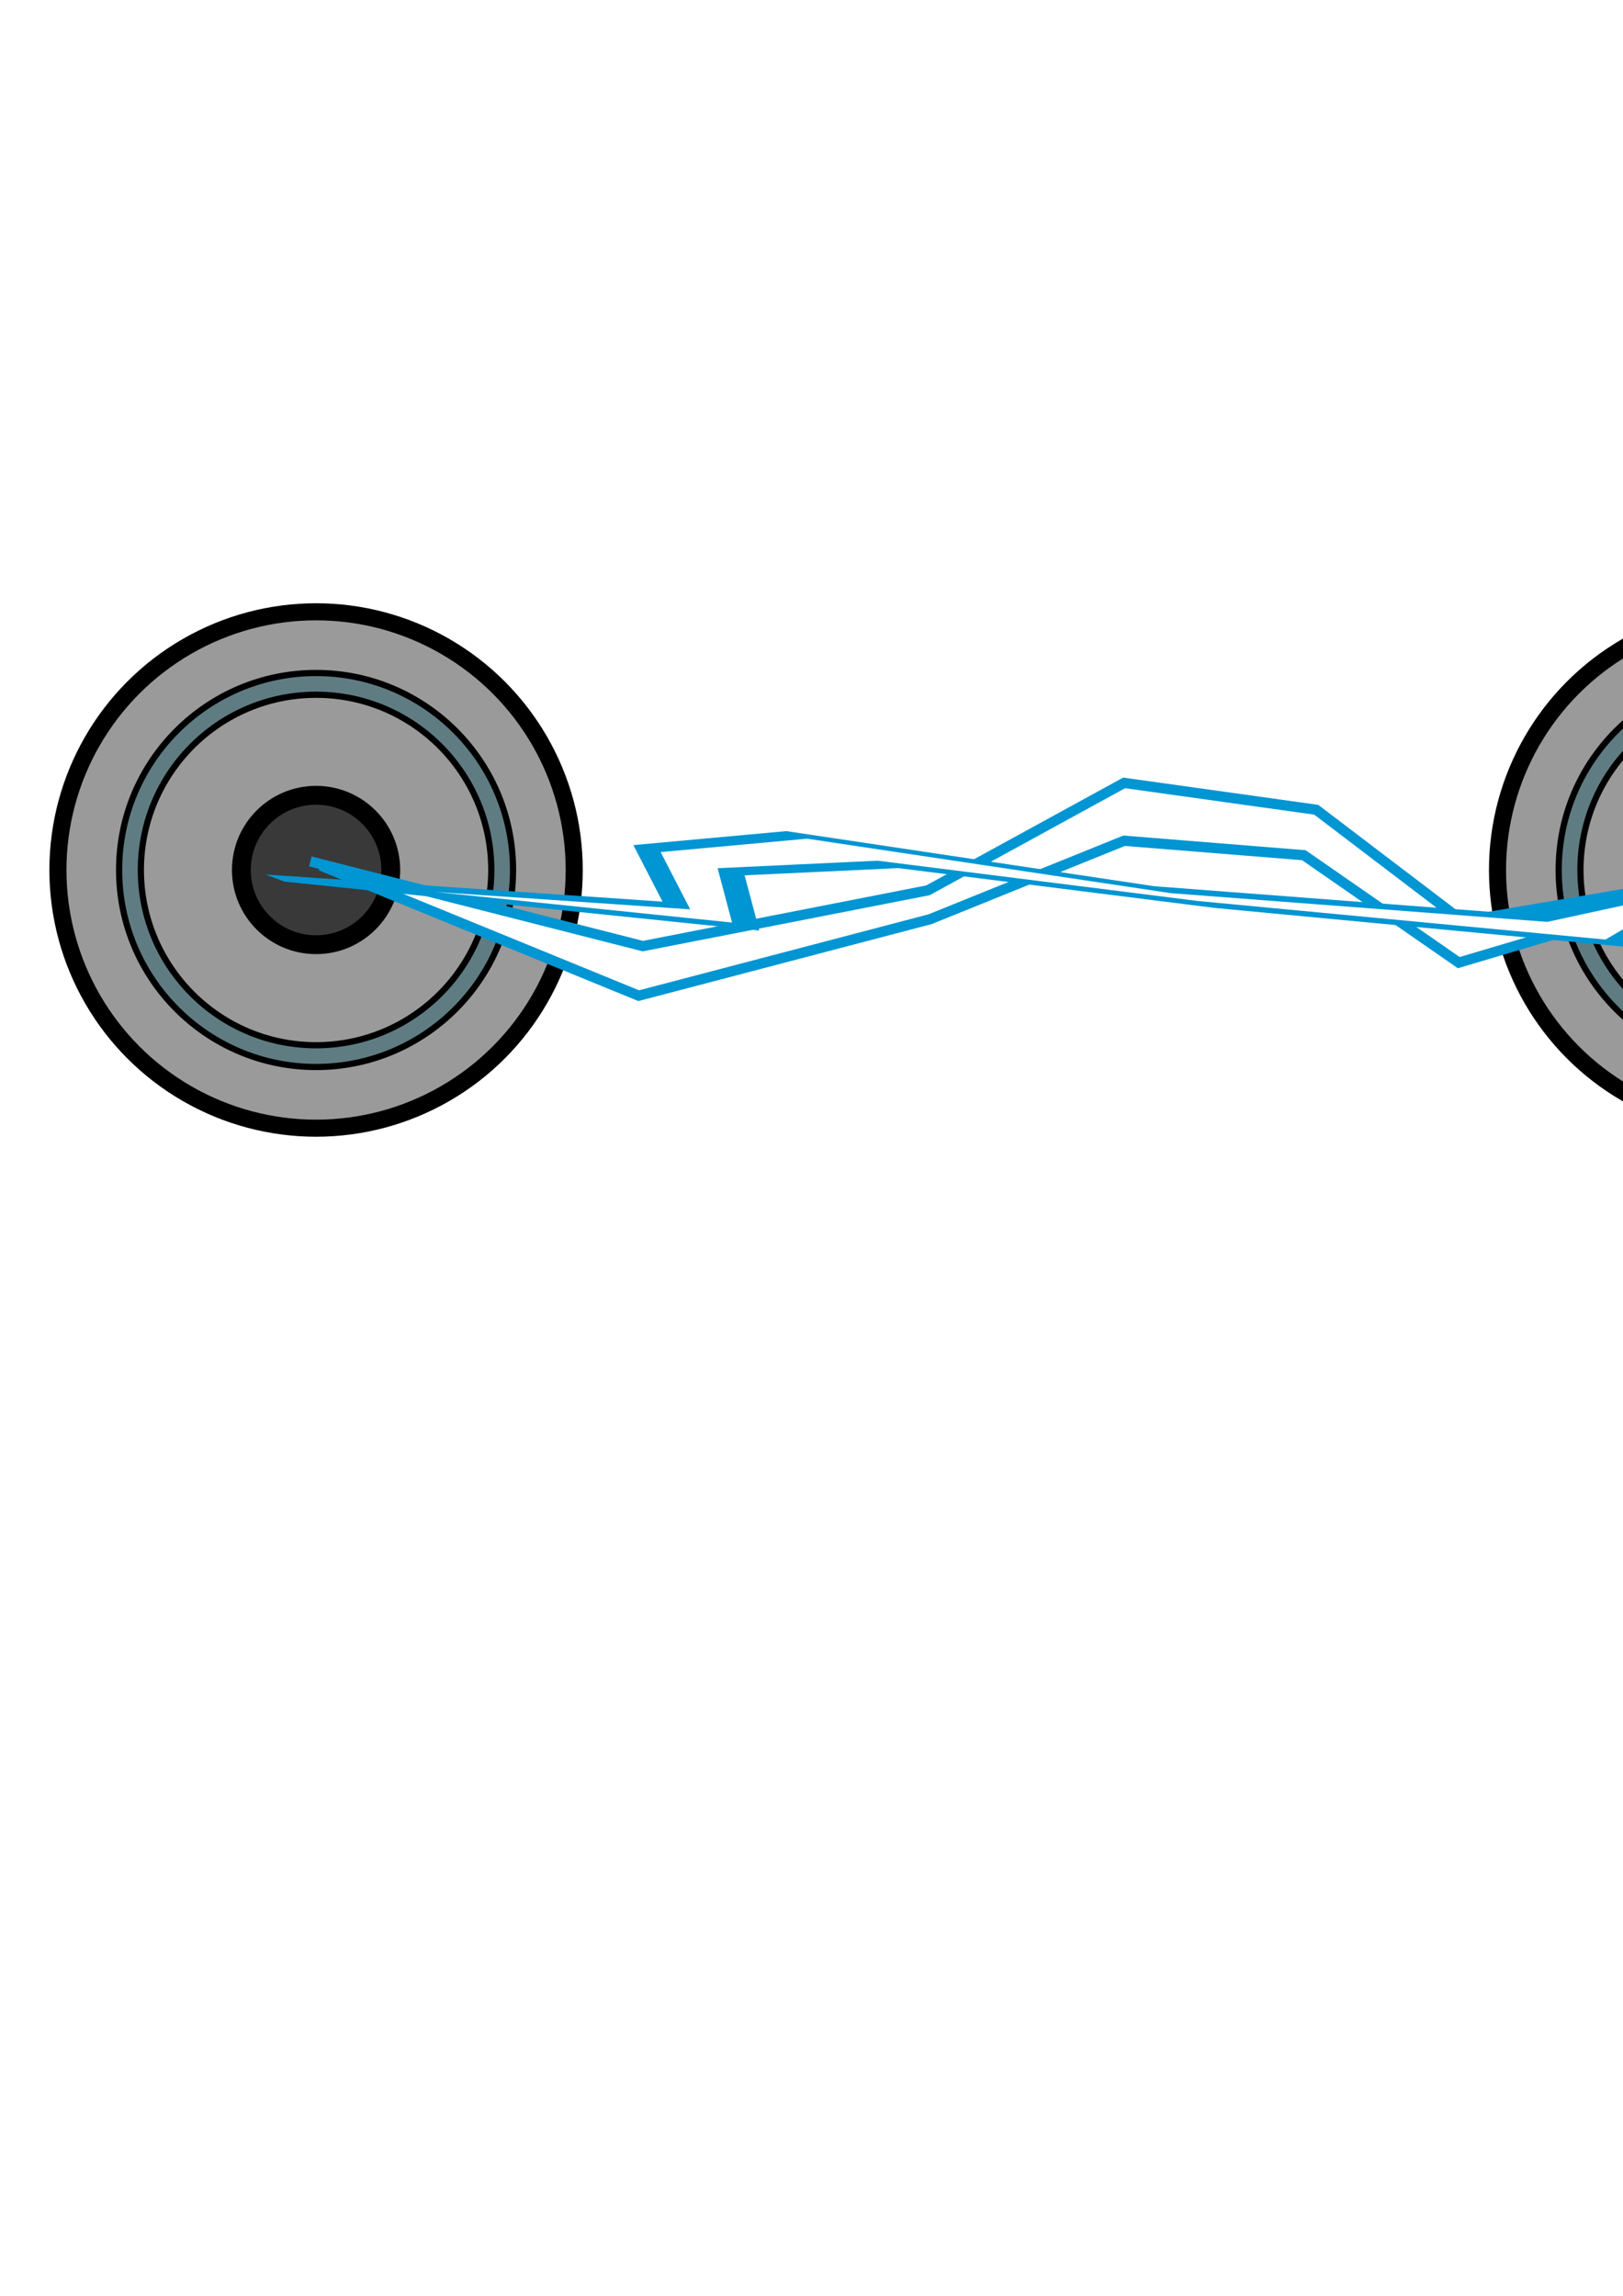 <?xml version="1.0" encoding="UTF-8" standalone="no"?>
<!-- Created with Inkscape (http://www.inkscape.org/) -->

<svg
   xmlns:dc="http://purl.org/dc/elements/1.1/"
   xmlns:cc="http://creativecommons.org/ns#"
   xmlns:rdf="http://www.w3.org/1999/02/22-rdf-syntax-ns#"
   xmlns:svg="http://www.w3.org/2000/svg"
   xmlns="http://www.w3.org/2000/svg"
   xmlns:sodipodi="http://sodipodi.sourceforge.net/DTD/sodipodi-0.dtd"
   xmlns:inkscape="http://www.inkscape.org/namespaces/inkscape"
   width="210mm"
   height="297mm"
   viewBox="0 0 210 297"
   version="1.1"
   id="svg7336"
   sodipodi:docname="electro_space_5.svg"
   inkscape:export-filename="/home/josh/android/andbeyond/assets_local/electro_space_5.png"
   inkscape:export-xdpi="29.849552"
   inkscape:export-ydpi="29.849552"
   inkscape:version="0.92.1 r">
  <defs
     id="defs7330">
    <filter
       inkscape:collect="always"
       style="color-interpolation-filters:sRGB"
       id="filter14519"
       x="-0.007"
       width="1.014"
       y="-0.047"
       height="1.095">
      <feGaussianBlur
         inkscape:collect="always"
         stdDeviation="0.544"
         id="feGaussianBlur14521" />
    </filter>
  </defs>
  <sodipodi:namedview
     id="base"
     pagecolor="#ffffff"
     bordercolor="#666666"
     borderopacity="1.0"
     inkscape:pageopacity="0.0"
     inkscape:pageshadow="2"
     inkscape:zoom="0.98994949"
     inkscape:cx="286.19443"
     inkscape:cy="659.80929"
     inkscape:document-units="mm"
     inkscape:current-layer="layer1"
     showgrid="false"
     inkscape:window-width="1918"
     inkscape:window-height="1042"
     inkscape:window-x="0"
     inkscape:window-y="18"
     inkscape:window-maximized="0"
     inkscape:snap-nodes="false" />
  <g
     inkscape:label="Layer 1"
     inkscape:groupmode="layer"
     id="layer1">
    <circle
       r="33.402"
       cy="112.548"
       cx="227.164"
       id="circle9355"
       style="opacity:1;fill:#9a9a9a;fill-opacity:1;stroke:#000000;stroke-width:2.209;stroke-miterlimit:4;stroke-dasharray:none;stroke-opacity:1" />
    <circle
       r="9.666"
       cy="112.548"
       cx="227.164"
       id="circle9357"
       style="opacity:1;fill:#393939;fill-opacity:1;stroke:#000000;stroke-width:2.436;stroke-miterlimit:4;stroke-dasharray:none;stroke-opacity:1" />
    <circle
       style="opacity:1;fill:none;fill-opacity:1;stroke:#607c83;stroke-width:2.81;stroke-miterlimit:4;stroke-dasharray:none;stroke-dashoffset:0;stroke-opacity:1"
       id="path13101"
       cx="227.164"
       cy="112.548"
       r="24.069" />
    <circle
       style="fill:none;fill-opacity:1;stroke:#000000;stroke-width:0.802;stroke-miterlimit:4;stroke-dasharray:none;stroke-dashoffset:0;stroke-opacity:1"
       id="circle4626"
       cx="227.164"
       cy="112.548"
       r="22.671" />
    <circle
       r="25.486"
       cy="112.548"
       cx="227.164"
       id="circle4628"
       style="fill:none;fill-opacity:1;stroke:#000000;stroke-width:0.802;stroke-miterlimit:4;stroke-dasharray:none;stroke-dashoffset:0;stroke-opacity:1" />
    <circle
       style="opacity:1;fill:#9a9a9a;fill-opacity:1;stroke:#000000;stroke-width:2.209;stroke-miterlimit:4;stroke-dasharray:none;stroke-opacity:1"
       id="circle13798"
       cx="40.897"
       cy="112.548"
       r="33.402" />
    <circle
       style="opacity:1;fill:#393939;fill-opacity:1;stroke:#000000;stroke-width:2.436;stroke-miterlimit:4;stroke-dasharray:none;stroke-opacity:1"
       id="circle13800"
       cx="40.897"
       cy="112.548"
       r="9.666" />
    <circle
       r="24.069"
       cy="112.548"
       cx="40.897"
       id="circle13802"
       style="opacity:1;fill:none;fill-opacity:1;stroke:#607c83;stroke-width:2.81;stroke-miterlimit:4;stroke-dasharray:none;stroke-dashoffset:0;stroke-opacity:1" />
    <circle
       style="fill:none;fill-opacity:1;stroke:#000000;stroke-width:0.802;stroke-miterlimit:4;stroke-dasharray:none;stroke-dashoffset:0;stroke-opacity:1"
       id="path4622"
       cx="40.897"
       cy="112.548"
       r="25.486" />
    <circle
       r="22.671"
       cy="112.548"
       cx="40.897"
       id="circle4624"
       style="fill:none;fill-opacity:1;stroke:#000000;stroke-width:0.802;stroke-miterlimit:4;stroke-dasharray:none;stroke-dashoffset:0;stroke-opacity:1" />
    <path
       style="fill:#ffffff;fill-opacity:1;stroke:#0095d3;stroke-width:1.324;stroke-linecap:butt;stroke-linejoin:miter;stroke-miterlimit:4;stroke-dasharray:none;stroke-opacity:1;filter:url(#filter14519)"
       d="m 41.484,111.97 41.16,16.838 37.685,-9.889 25.123,-10.156 23.252,1.871 20.045,13.898 41.427,-12.294 -40.892,6.949 -18.976,-14.433 -24.856,-3.474 -25.391,13.898 -36.883,7.216 L 40.148,111.435"
       id="path14509"
       inkscape:connector-curvature="0" />
    <path
       inkscape:connector-curvature="0"
       id="path14523"
       d="m 5.078,136.104 41.16,16.838 37.685,-9.889 25.123,-10.156 23.252,1.871 20.045,13.898 41.427,-12.294 -40.892,6.949 -18.976,-14.433 -24.856,-3.474 -25.391,13.898 -36.883,7.216 L 3.742,135.569"
       style="fill:#ffffff;fill-opacity:1;stroke:#0095d3;stroke-width:1.854;stroke-linecap:butt;stroke-linejoin:miter;stroke-miterlimit:4;stroke-dasharray:none;stroke-opacity:1;filter:url(#filter14519)"
       transform="matrix(-1,0,1.578,0.51,14.232,44.046)" />
  </g>
</svg>
